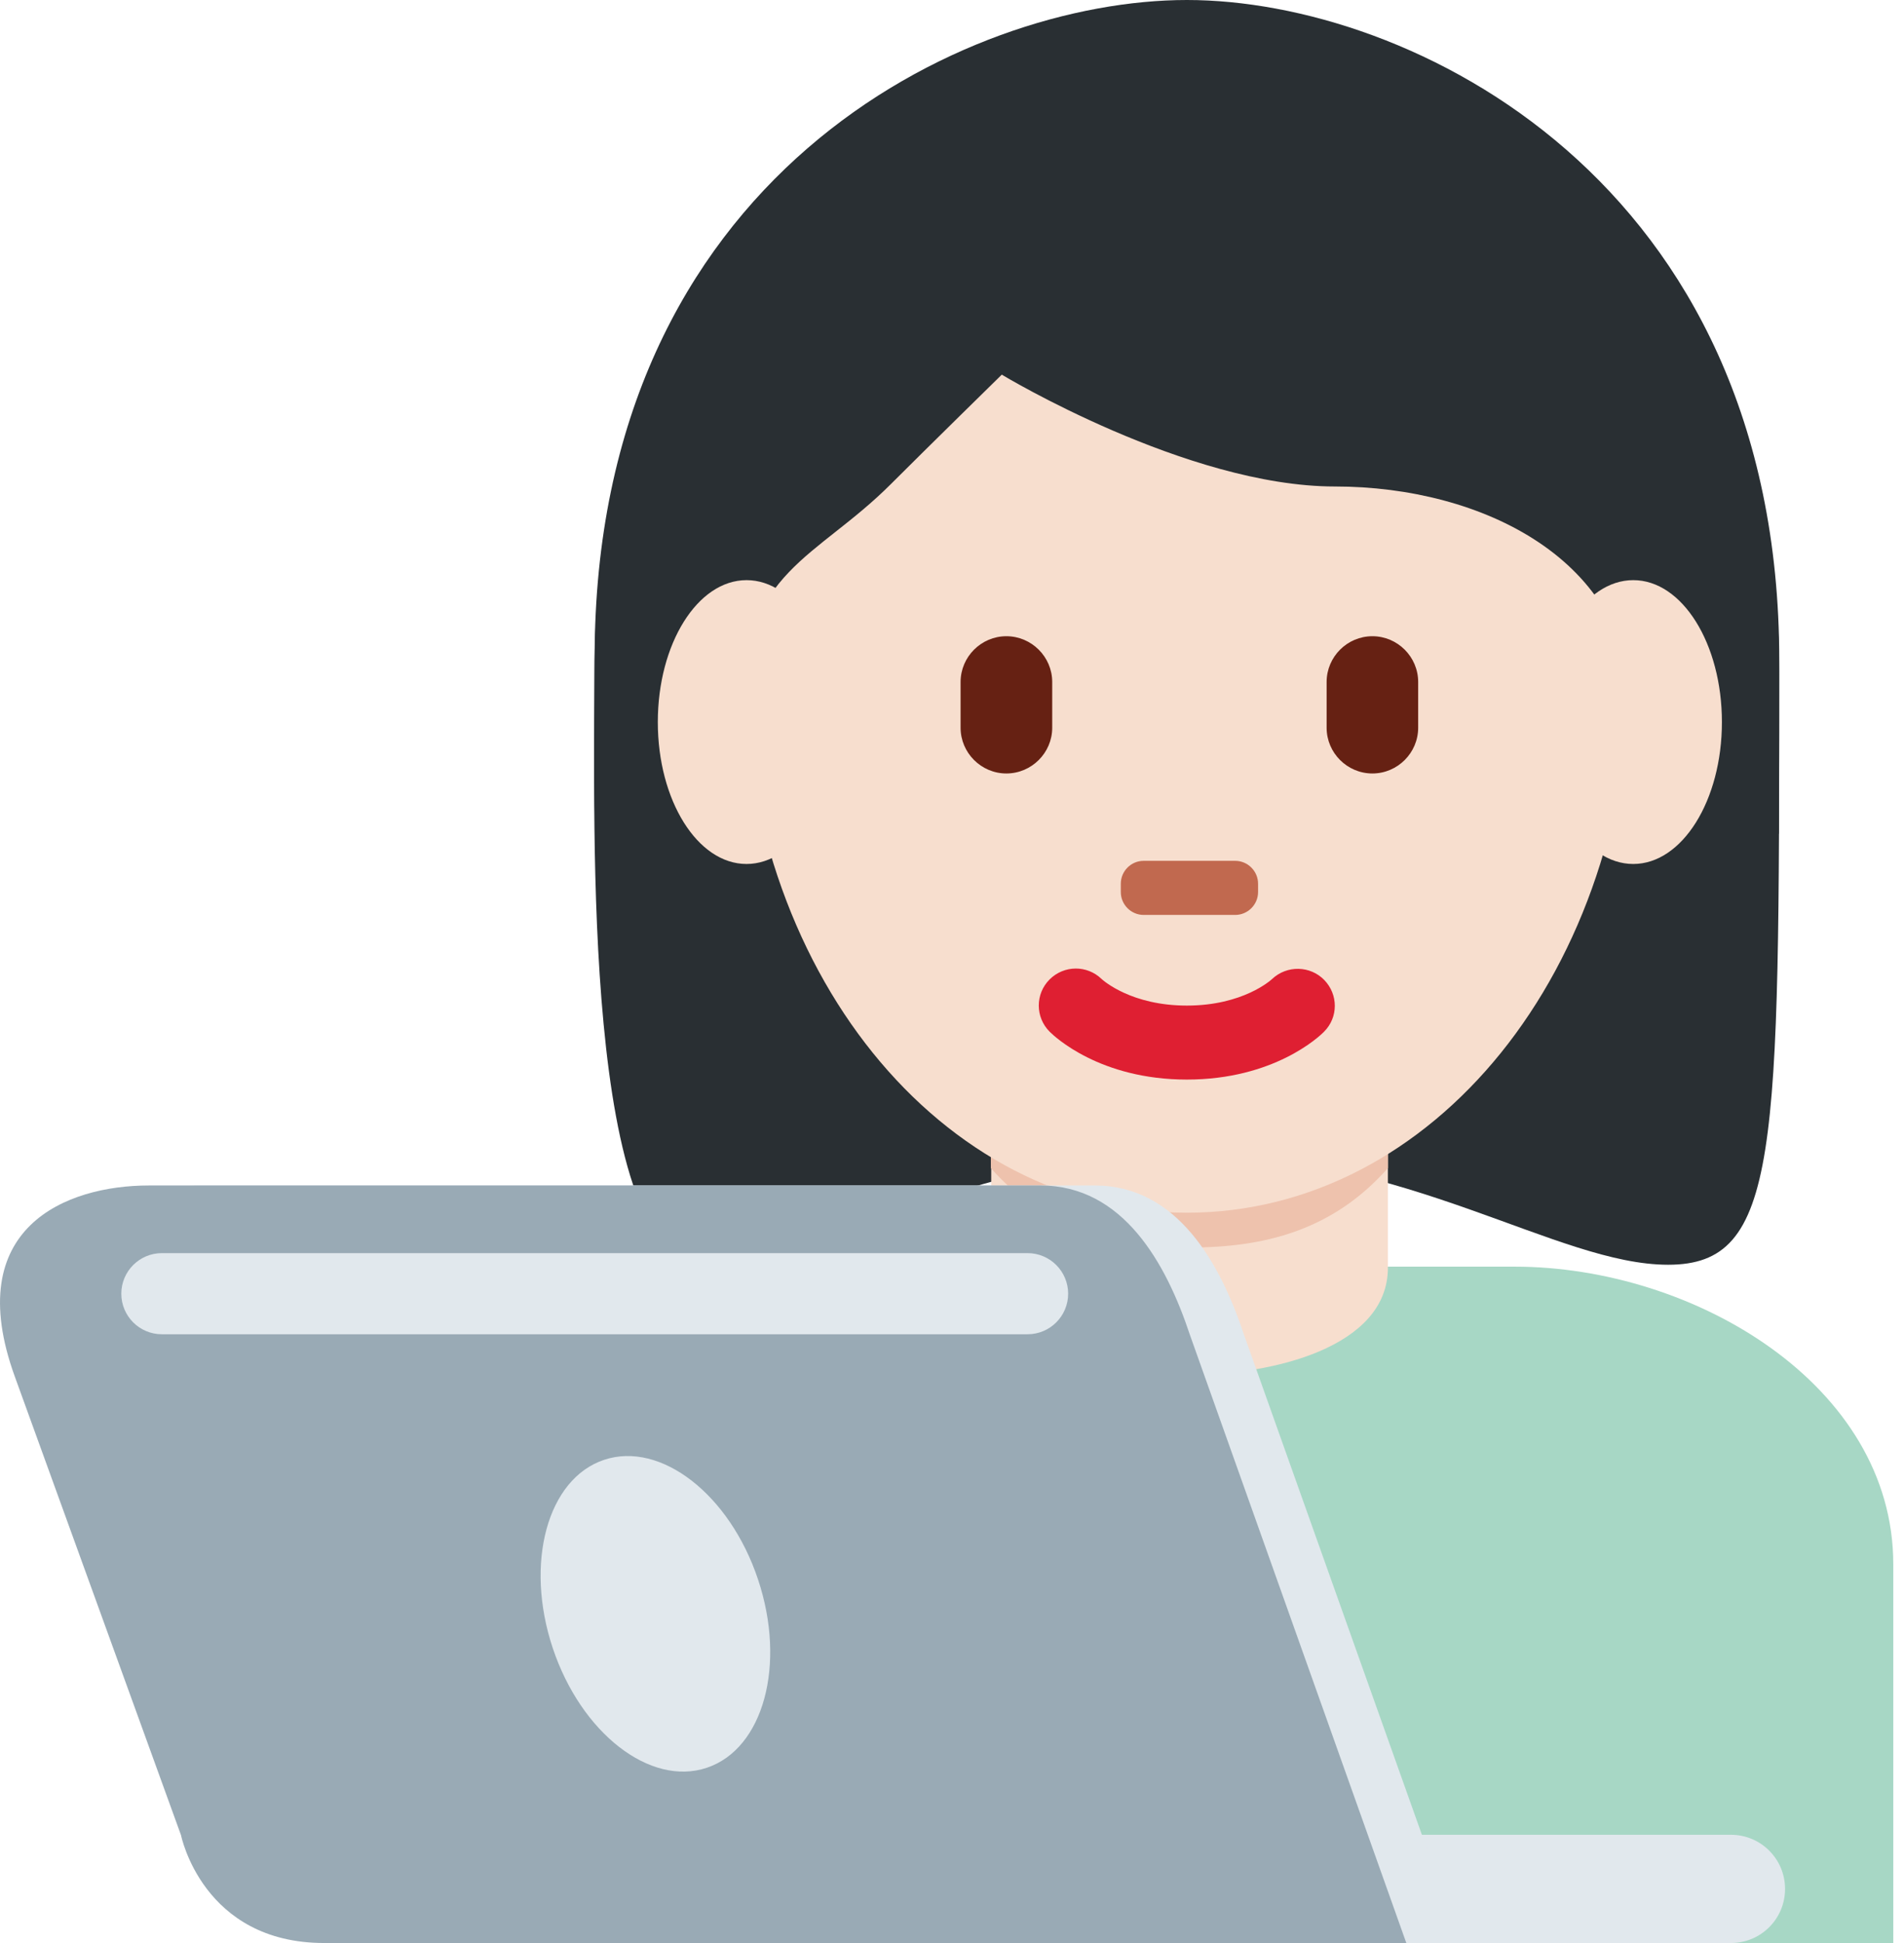 <svg width="49" height="50" viewBox="0 0 49 50" fill="none" xmlns="http://www.w3.org/2000/svg">
<path d="M48.724 50V40.253C48.724 35.637 43.593 32.595 38.977 32.595H22.268C17.655 32.595 12.521 35.637 12.521 40.253V50H48.724Z" fill="#A7D7C5"/>
<path d="M30.544 2.058C36.261 2.058 45.788 4.917 45.788 17.302C45.788 29.688 45.788 32.546 42.93 32.546C40.07 32.546 36.26 29.688 30.543 29.688C24.827 29.688 21.097 32.546 18.157 32.546C14.973 32.546 15.299 21.113 15.299 17.302C15.302 4.917 24.828 2.058 30.544 2.058Z" fill="#292F33"/>
<path d="M25.509 32.623C25.509 34.684 28.534 35.38 30.622 35.38C32.711 35.38 35.718 34.684 35.718 32.623V28.16H25.509V32.623Z" fill="#F7DECE"/>
<path d="M25.5 30.059C26.924 31.668 28.69 32.103 30.608 32.103C32.529 32.103 34.294 31.669 35.718 30.059V25.971H25.5V30.059Z" fill="#EEC2AD"/>
<path d="M19.113 16.884C19.113 8.761 24.231 2.176 30.544 2.176C36.858 2.176 41.977 8.761 41.977 16.884C41.977 25.006 36.858 31.207 30.544 31.207C24.231 31.207 19.113 25.008 19.113 16.884Z" fill="#F7DECE"/>
<path d="M30.544 27.781C28.309 27.781 27.139 26.676 27.013 26.549C26.64 26.177 26.64 25.574 27.013 25.203C27.384 24.834 27.977 24.831 28.35 25.193C28.399 25.237 29.12 25.877 30.544 25.877C31.991 25.877 32.712 25.218 32.74 25.191C33.12 24.835 33.719 24.846 34.081 25.219C34.443 25.594 34.443 26.181 34.075 26.549C33.952 26.676 32.782 27.781 30.544 27.781Z" fill="#DF1F32"/>
<path d="M16.315 21.456C16.286 20.063 16.254 21.144 16.254 20.808C16.254 16.043 19.113 21.496 19.113 18.103C19.113 14.707 21.017 14.367 22.922 12.462C23.876 11.508 25.781 9.641 25.781 9.641C25.781 9.641 30.544 12.519 34.355 12.519C38.165 12.519 41.977 14.434 41.977 18.245C41.977 22.056 44.836 16.039 44.836 20.803C44.836 21.142 44.805 20.063 44.78 21.456H45.78C45.79 18.671 45.79 18.777 45.79 16.997C45.79 4.612 36.261 0 30.546 0C24.83 0 15.303 4.535 15.303 16.921C15.303 18.025 15.275 18.671 15.314 21.456H16.315Z" fill="#292F33"/>
<path d="M25.899 19.904C25.252 19.904 24.721 19.374 24.721 18.727V17.55C24.721 16.902 25.252 16.372 25.899 16.372C26.547 16.372 27.079 16.902 27.079 17.55V18.727C27.079 19.374 26.547 19.904 25.899 19.904ZM35.319 19.904C34.671 19.904 34.141 19.374 34.141 18.727V17.55C34.141 16.902 34.671 16.372 35.319 16.372C35.966 16.372 36.497 16.902 36.497 17.55V18.727C36.497 19.374 35.966 19.904 35.319 19.904Z" fill="#662113"/>
<path d="M31.788 23.544H29.433C29.109 23.544 28.844 23.28 28.844 22.955V22.742C28.844 22.418 29.107 22.152 29.433 22.152H31.788C32.111 22.152 32.377 22.416 32.377 22.742V22.955C32.377 23.28 32.111 23.544 31.788 23.544Z" fill="#C1694F"/>
<path d="M21.494 18.582C21.494 20.598 20.472 22.233 19.212 22.233C17.951 22.233 16.929 20.598 16.929 18.582C16.929 16.566 17.951 14.929 19.212 14.929C20.472 14.928 21.494 16.564 21.494 18.582ZM44.314 18.582C44.314 20.598 43.293 22.233 42.032 22.233C40.772 22.233 39.749 20.598 39.749 18.582C39.749 16.566 40.77 14.929 42.032 14.929C43.293 14.928 44.314 16.564 44.314 18.582Z" fill="#F7DECE"/>
<path d="M45.939 48.608C45.939 49.378 45.316 50 44.546 50H30.622C29.852 50 29.23 49.378 29.23 48.608C29.23 47.838 29.852 47.215 30.622 47.215H44.546C45.316 47.215 45.939 47.838 45.939 48.608Z" fill="#E1E8ED"/>
<path d="M28.172 30.506H5.223C3.101 30.506 0.381 31.58 1.773 35.423L6.05 47.224C6.052 47.224 6.603 50 9.736 50H37.584L32.015 34.349C31.405 32.509 30.295 30.506 28.172 30.506Z" fill="#E1E8ED"/>
<path d="M26.779 30.506H3.831C1.709 30.506 -1.012 31.58 0.381 35.423L4.658 47.224C4.659 47.224 5.211 50 8.344 50H36.192L30.622 34.349C30.012 32.509 28.903 30.506 26.779 30.506Z" fill="#99AAB5"/>
<path d="M19.509 40.647C20.239 42.836 19.649 45.005 18.188 45.491C16.73 45.979 14.955 44.599 14.225 42.41C13.496 40.221 14.087 38.052 15.547 37.566C17.006 37.08 18.781 38.458 19.509 40.647ZM26.445 34.335H4.166C3.59 34.335 3.122 33.868 3.122 33.291C3.122 32.715 3.59 32.247 4.166 32.247H26.445C27.021 32.247 27.489 32.715 27.489 33.291C27.489 33.868 27.021 34.335 26.445 34.335Z" fill="#E1E8ED"/>
</svg>
